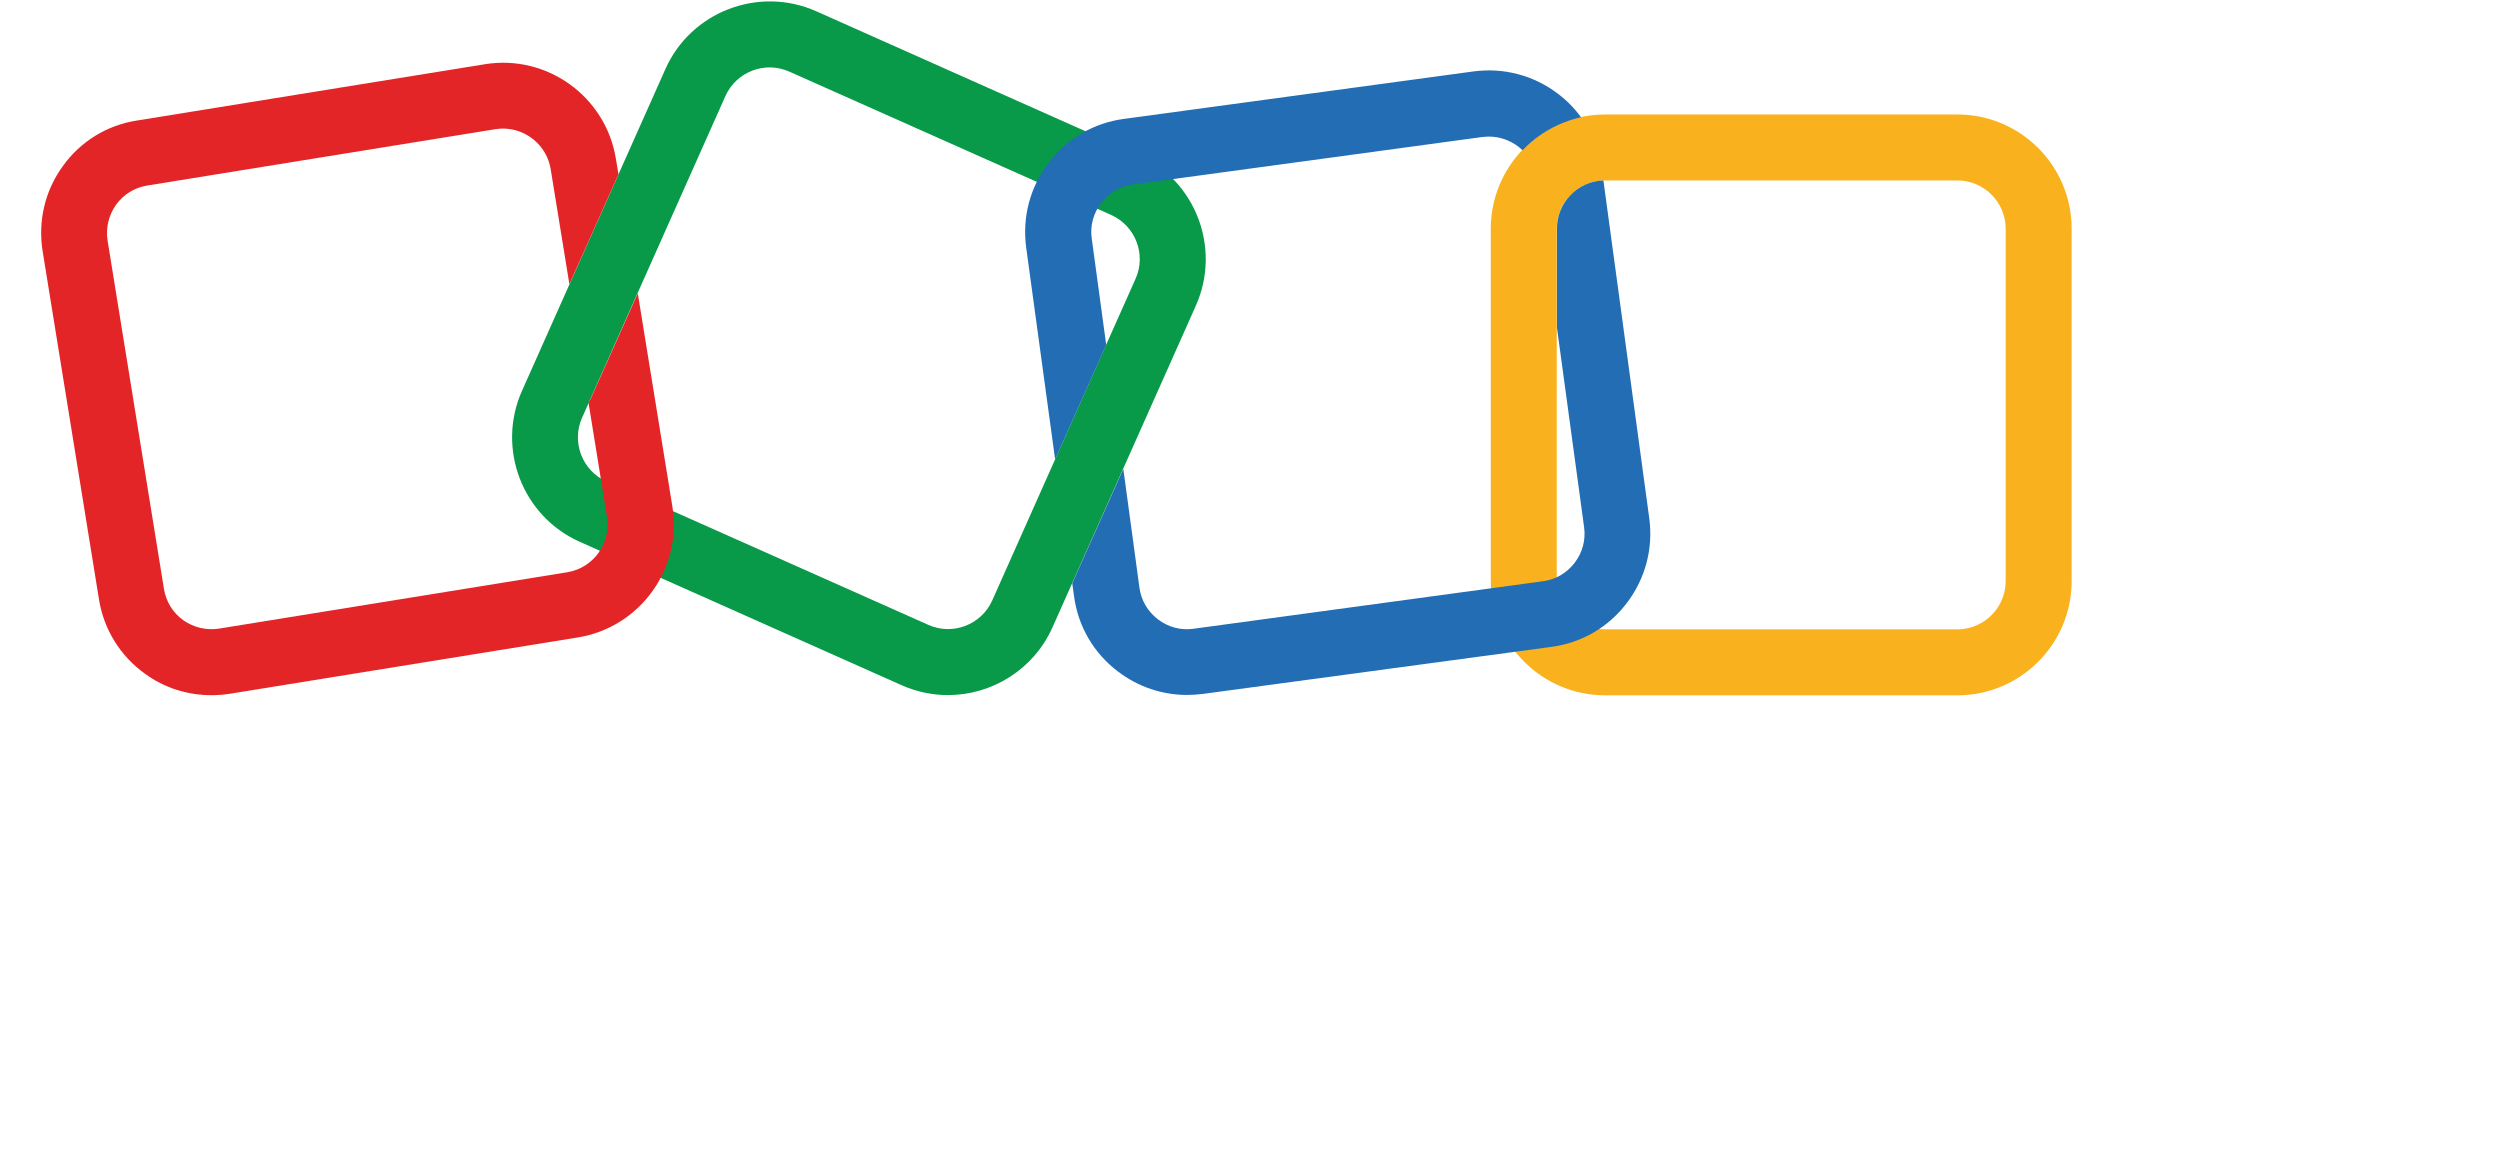 <svg width="86" height="40" viewBox="0 0 86 40" fill="none" xmlns="http://www.w3.org/2000/svg">
<path d="M32.609 23.911C32.076 23.911 31.536 23.801 31.017 23.572L19.947 18.639C17.968 17.761 17.076 15.429 17.954 13.45L22.888 2.38C23.766 0.401 26.098 -0.492 28.077 0.387L39.147 5.32C41.126 6.199 42.018 8.531 41.14 10.509L36.206 21.58C35.549 23.047 34.11 23.911 32.609 23.911ZM31.938 21.497C32.775 21.87 33.757 21.49 34.131 20.66L39.064 9.589C39.438 8.752 39.057 7.77 38.227 7.396L27.15 2.463C26.312 2.089 25.33 2.47 24.956 3.3L20.023 14.37C19.65 15.207 20.03 16.19 20.86 16.564L31.938 21.497Z" fill="#089949"/>
<path d="M67.335 23.919H55.213C53.047 23.919 51.283 22.155 51.283 19.989V7.867C51.283 5.702 53.047 3.938 55.213 3.938H67.335C69.501 3.938 71.265 5.702 71.265 7.867V19.989C71.265 22.155 69.501 23.919 67.335 23.919ZM55.213 6.207C54.3 6.207 53.552 6.954 53.552 7.867V19.989C53.552 20.903 54.3 21.65 55.213 21.65H67.335C68.248 21.65 68.995 20.903 68.995 19.989V7.867C68.995 6.954 68.248 6.207 67.335 6.207H55.213Z" fill="#F9B21D"/>
<path d="M21.94 10.09L20.307 13.743C20.286 13.784 20.265 13.819 20.245 13.854L20.881 17.783C21.026 18.69 20.411 19.541 19.511 19.686L7.542 21.623C7.106 21.693 6.663 21.589 6.303 21.333C5.943 21.077 5.708 20.689 5.639 20.253L3.702 8.284C3.632 7.848 3.736 7.405 3.992 7.045C4.248 6.685 4.636 6.45 5.071 6.381L17.041 4.444C17.131 4.43 17.221 4.423 17.304 4.423C18.1 4.423 18.812 5.004 18.944 5.821L19.587 9.778L21.276 5.994L21.186 5.461C20.84 3.323 18.819 1.863 16.681 2.209L4.712 4.146C3.681 4.305 2.767 4.866 2.159 5.717C1.543 6.568 1.301 7.606 1.467 8.644L3.404 20.613C3.57 21.651 4.131 22.558 4.982 23.173C5.653 23.665 6.448 23.914 7.272 23.914C7.479 23.914 7.694 23.9 7.908 23.865L19.878 21.928C22.016 21.582 23.476 19.562 23.13 17.424L21.94 10.09Z" fill="#E42527"/>
<path d="M36.296 15.804L38.054 11.867L37.556 8.207C37.493 7.771 37.611 7.335 37.881 6.982C38.151 6.629 38.538 6.401 38.981 6.346L50.992 4.713C51.068 4.706 51.144 4.699 51.221 4.699C51.58 4.699 51.926 4.817 52.224 5.038C52.279 5.08 52.328 5.128 52.376 5.169C52.909 4.609 53.608 4.208 54.389 4.035C54.168 3.73 53.905 3.461 53.594 3.225C52.757 2.589 51.725 2.319 50.688 2.457L38.663 4.09C37.625 4.229 36.698 4.768 36.068 5.605C35.431 6.443 35.162 7.473 35.3 8.511L36.296 15.804Z" fill="#226DB4"/>
<path d="M56.735 17.831L55.157 6.207C54.272 6.235 53.559 6.968 53.559 7.861V11.272L54.493 18.135C54.555 18.571 54.438 19.007 54.168 19.36C53.898 19.713 53.511 19.941 53.068 19.996L41.057 21.629C40.621 21.692 40.185 21.574 39.832 21.304C39.479 21.034 39.251 20.647 39.195 20.204L38.642 16.129L36.885 20.066L36.947 20.508C37.085 21.546 37.625 22.473 38.462 23.103C39.154 23.629 39.977 23.906 40.835 23.906C41.015 23.906 41.195 23.892 41.375 23.871L53.372 22.252C54.41 22.114 55.337 21.574 55.967 20.737C56.603 19.9 56.873 18.869 56.735 17.831Z" fill="#226DB4"/>
</svg>
